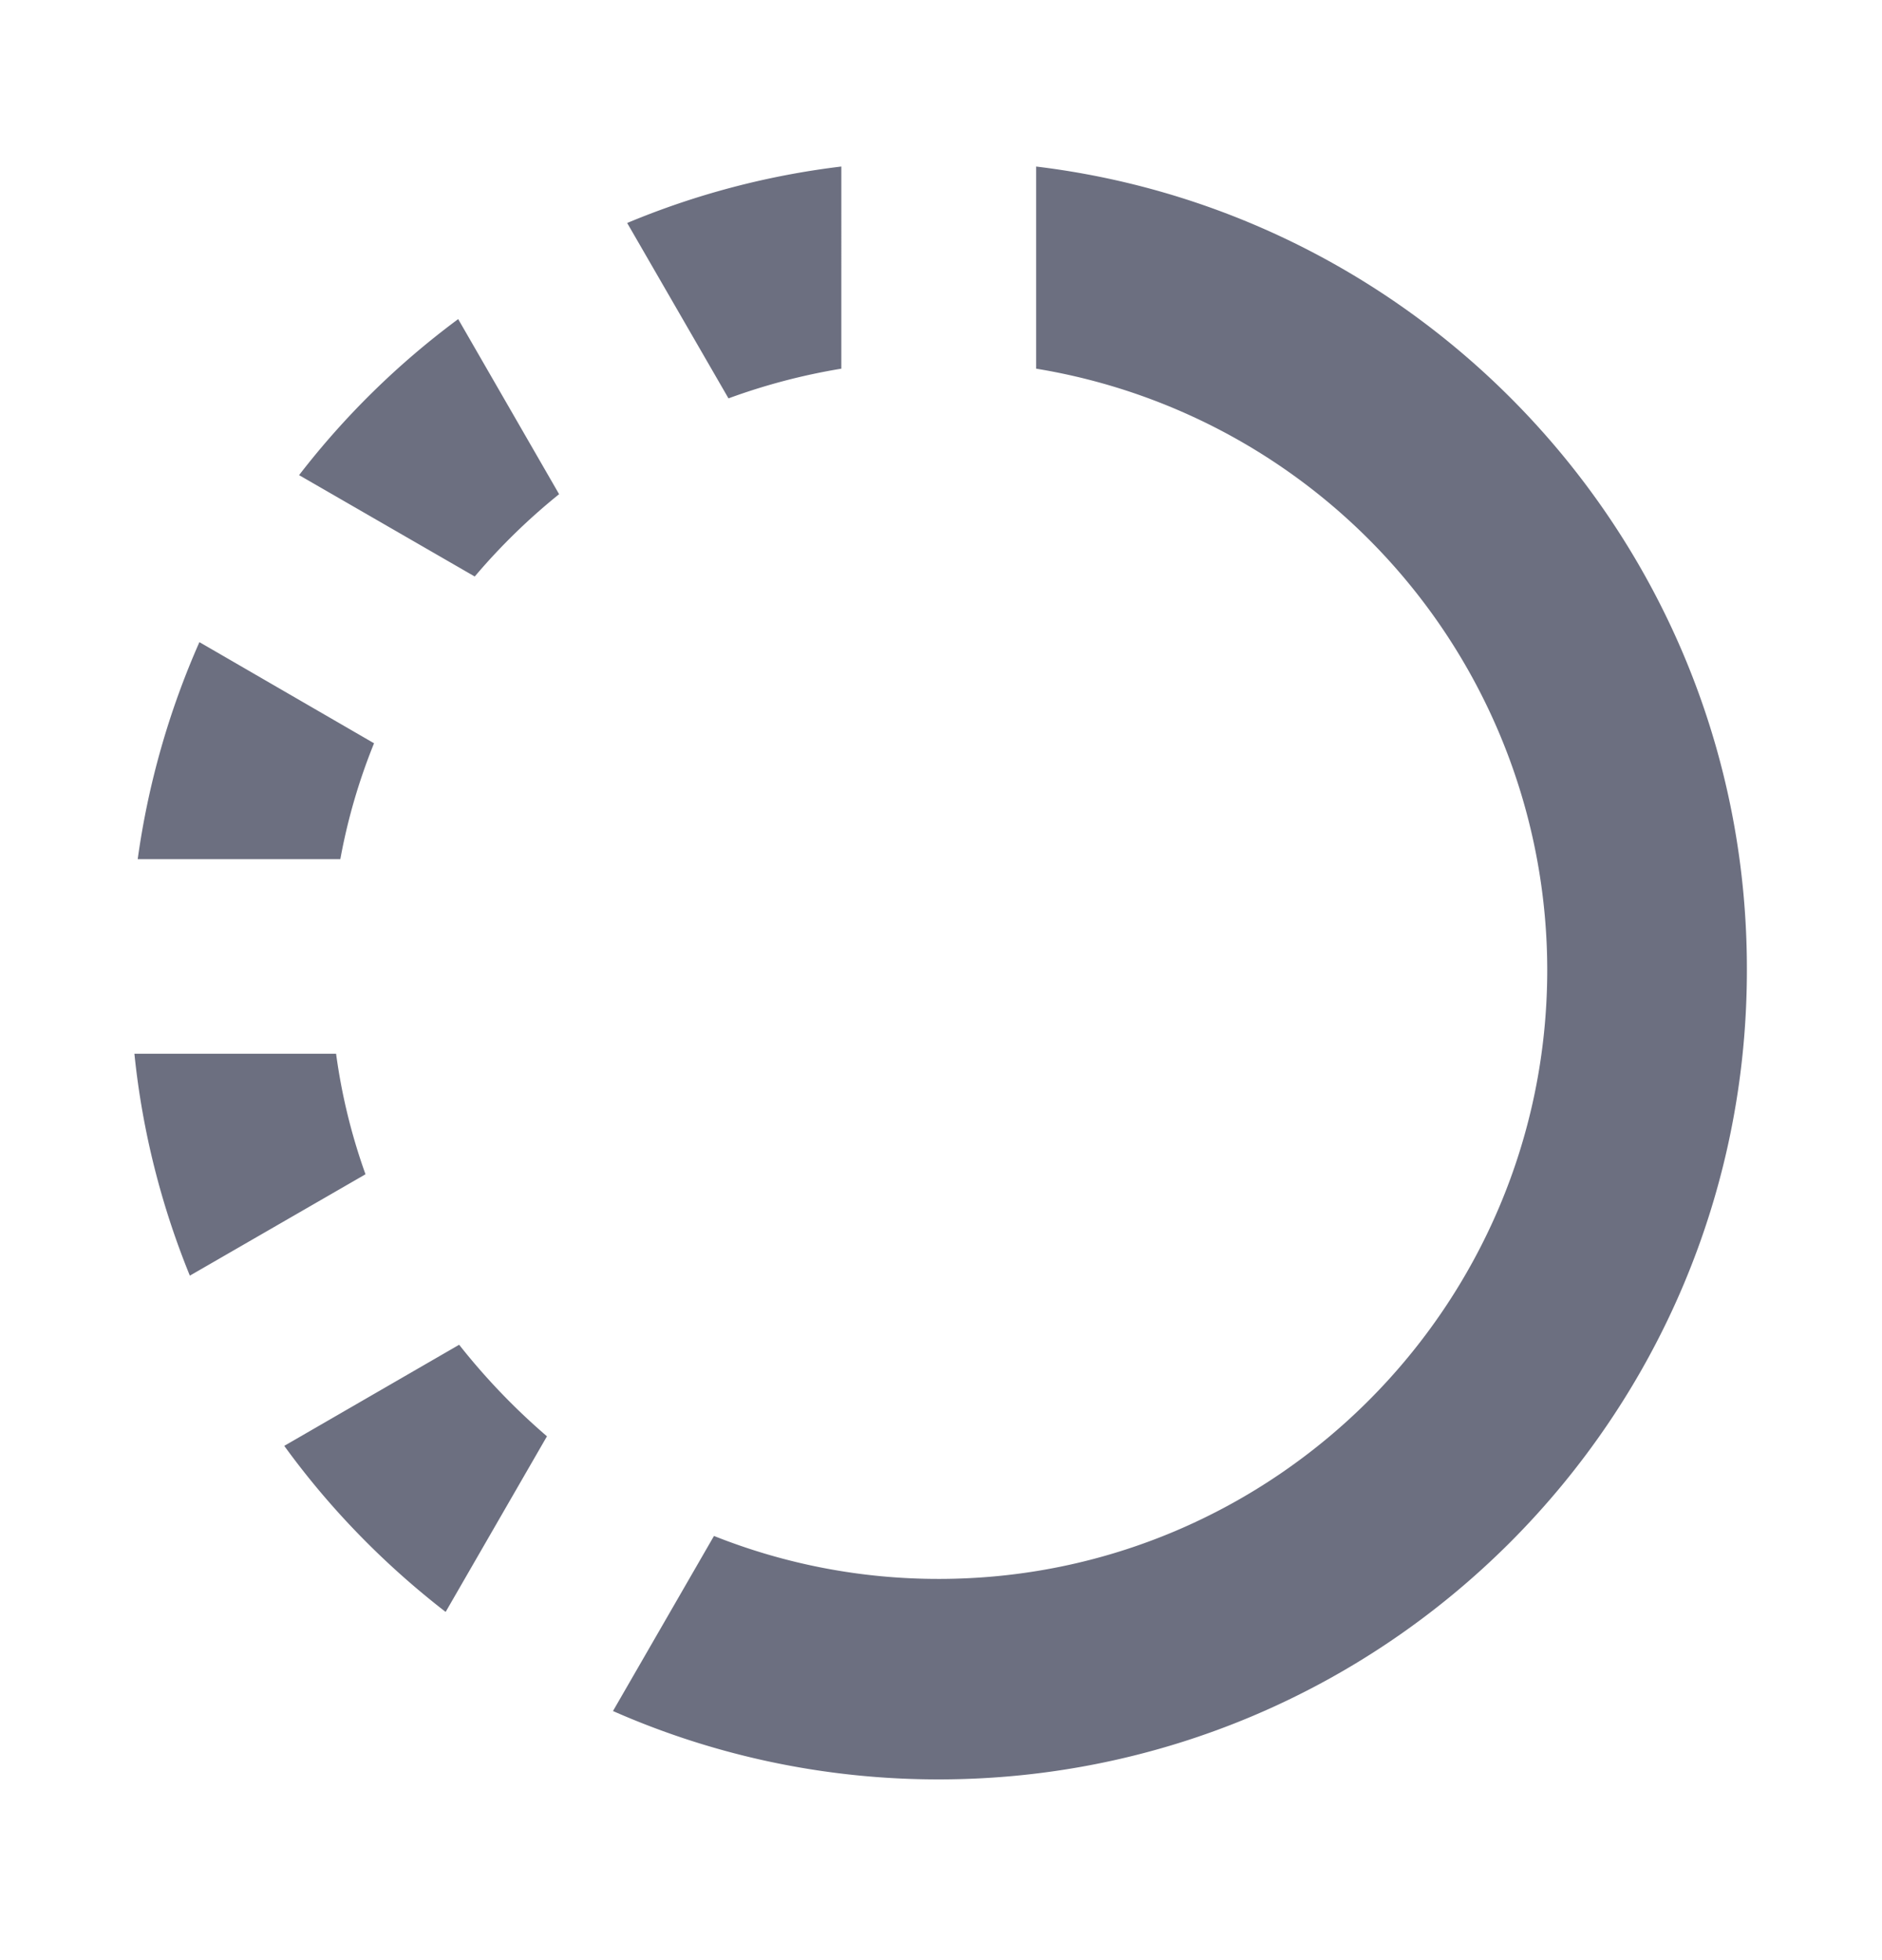 <svg xmlns="http://www.w3.org/2000/svg" width="24" height="25" fill="none" viewBox="0 0 24 25">
  <path fill="#6C6F80" d="M4.286 13.44H1.714c.101.99.345 1.942.707 2.83l2.24-1.293a7.53 7.53 0 0 1-.375-1.537Zm1.557-9.37a10.312 10.312 0 0 0-2.029 1.99l2.24 1.293a7.929 7.929 0 0 1 1.076-1.05L5.843 4.07Zm7.37-1.946v2.578a7.776 7.776 0 0 1 6.518 7.668c0 4.284-3.48 7.768-7.76 7.768a7.728 7.728 0 0 1-2.866-.548l-1.288 2.233c1.27.56 2.676.872 4.15.872 5.694 0 10.31-4.621 10.31-10.321.009-5.283-3.956-9.635-9.065-10.25Zm-2.484 2.578V2.124a10.24 10.24 0 0 0-2.731.72L9.29 5.081a7.9 7.9 0 0 1 1.44-.379ZM2.543 8.19a10.362 10.362 0 0 0-.787 2.768H4.34a7.53 7.53 0 0 1 .43-1.478L2.543 8.19Zm3.313 8.961-2.231 1.29c.58.8 1.275 1.512 2.058 2.118l1.292-2.24a8.393 8.393 0 0 1-1.12-1.168Z"/>
</svg>
